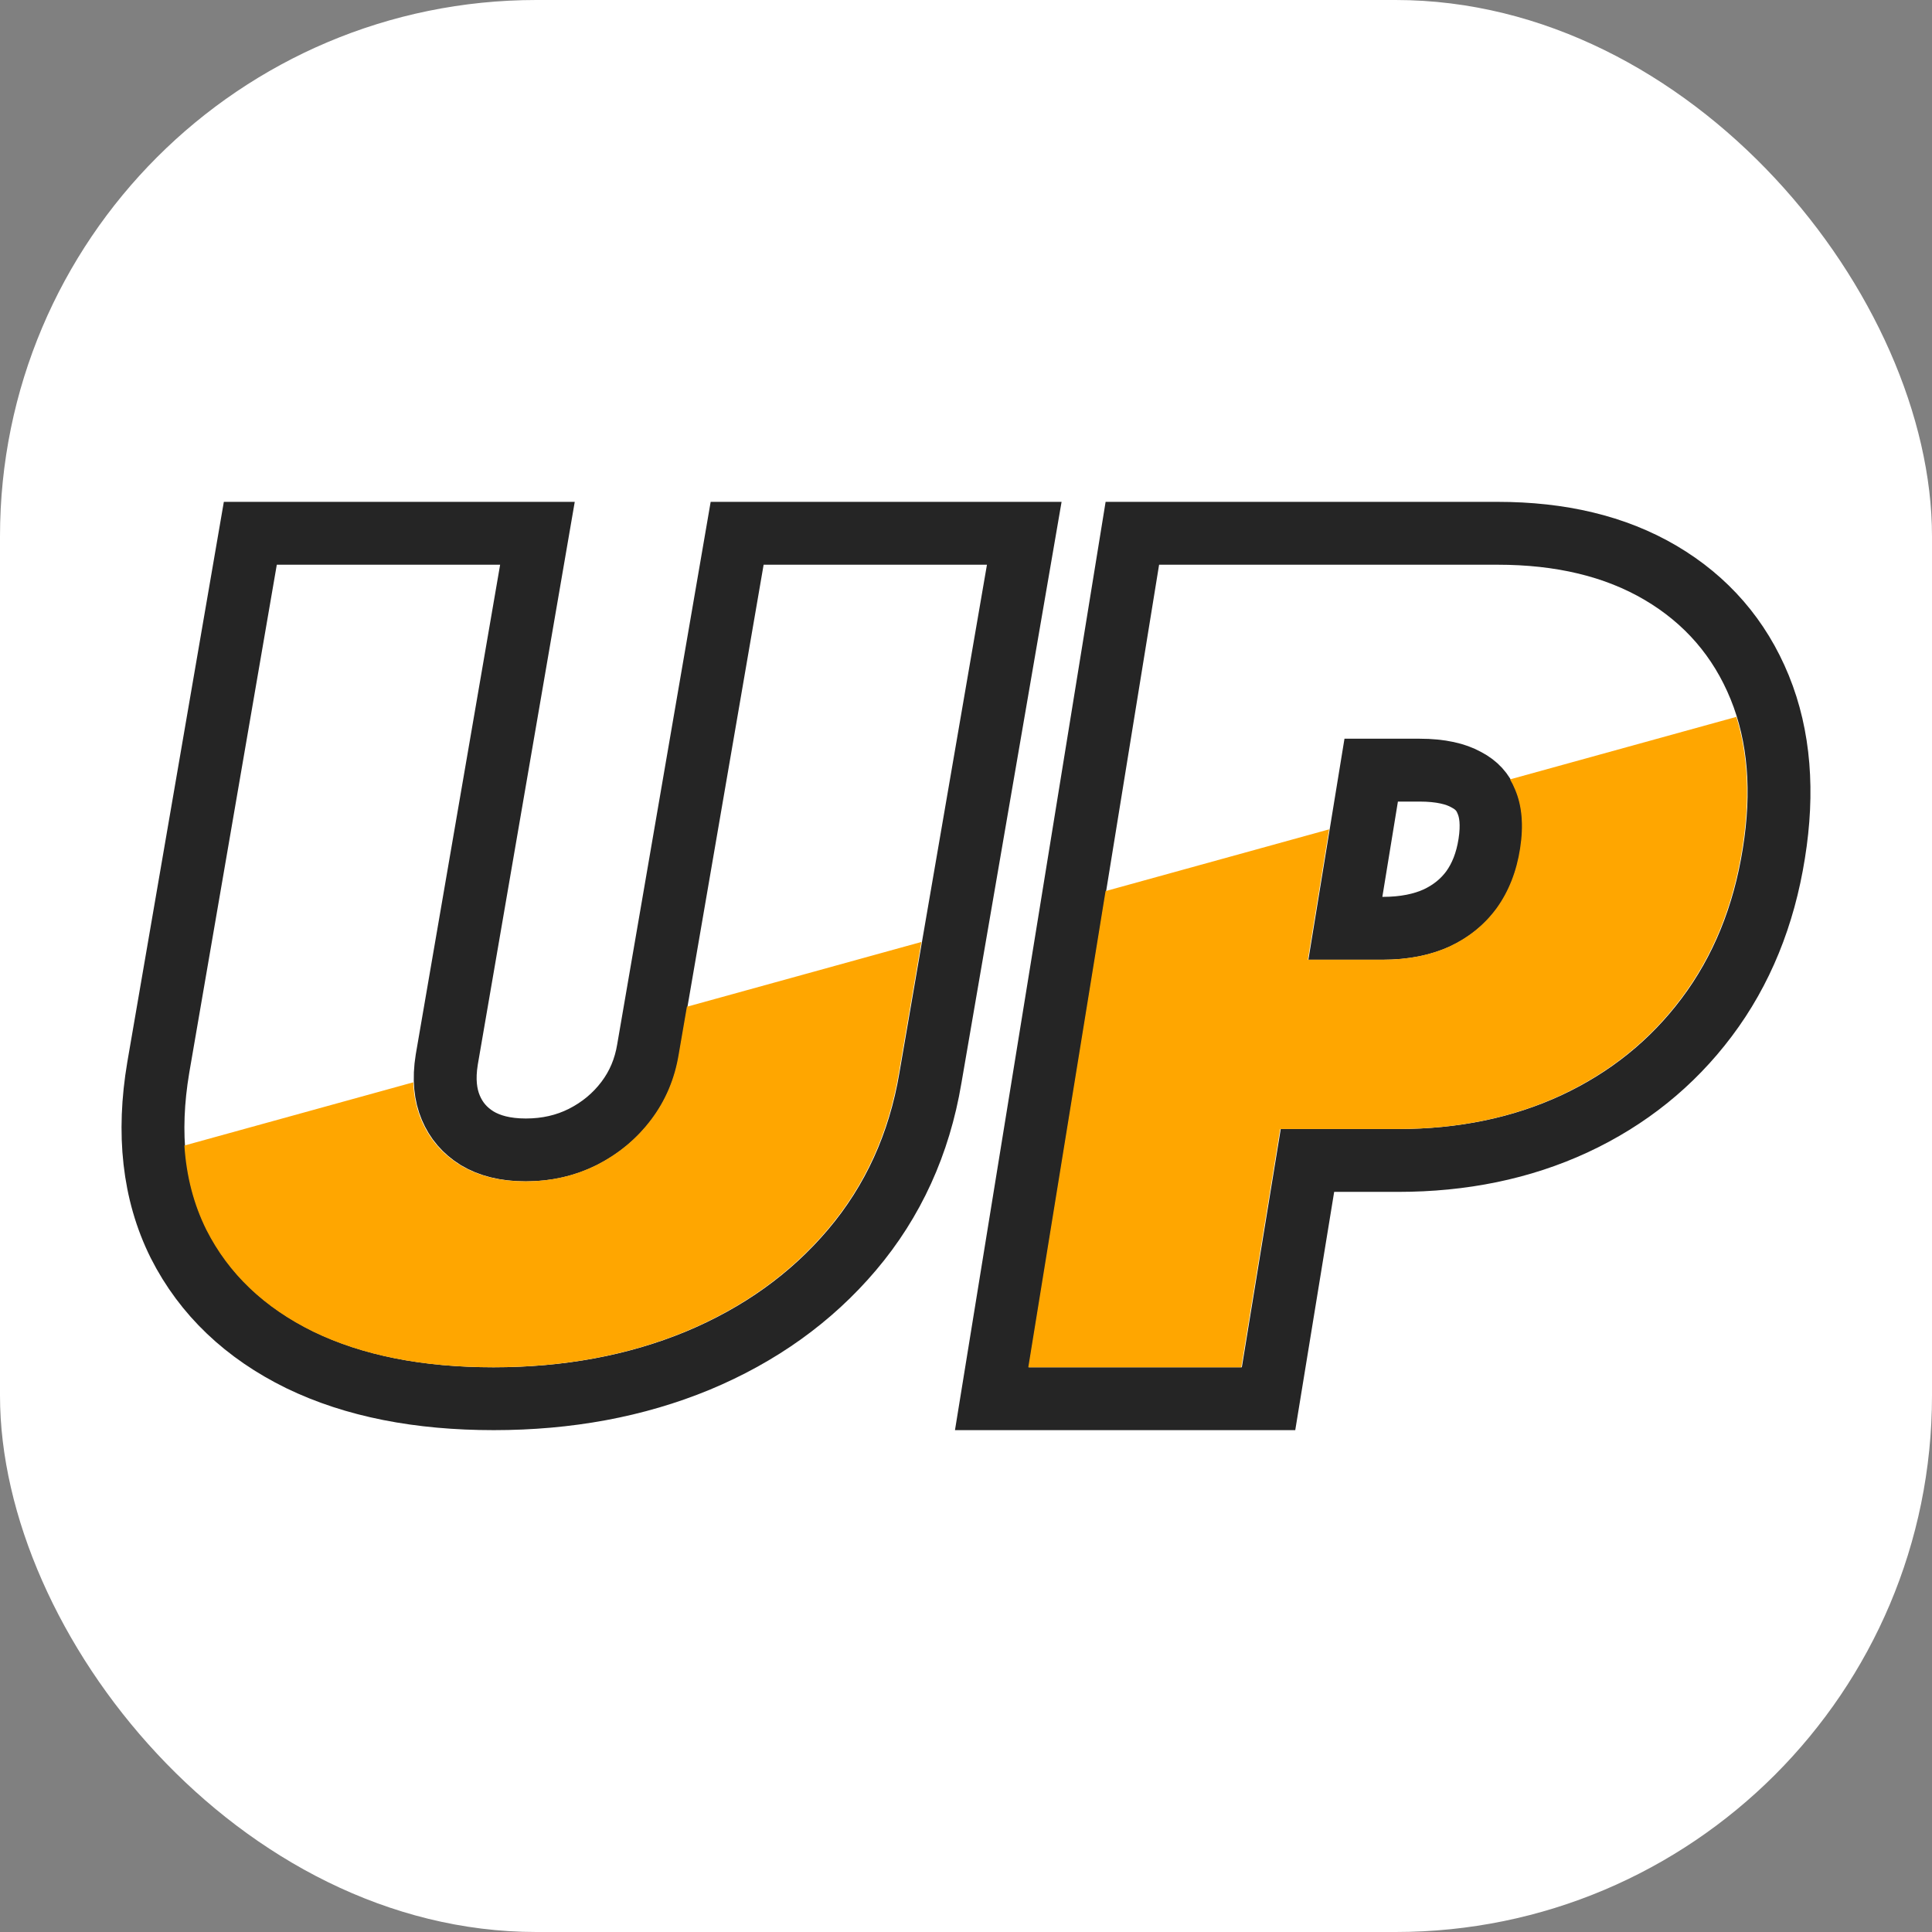 <svg width="922" height="922" viewBox="0 0 922 922" fill="none" xmlns="http://www.w3.org/2000/svg">
<rect x="0" y="0" width="922" height="922" fill="#808080" stroke="none"/>
<rect width="922" height="922" rx="256" fill="white"/>
<path d="M364.421 254.5H351.785L349.639 266.953L309.384 500.598L309.374 500.659L309.364 500.721C307.826 510.114 304.352 518.232 298.979 525.332C293.5 532.573 286.613 538.316 278.128 542.611C269.994 546.672 261.01 548.774 250.942 548.774C240.99 548.774 233.473 546.676 227.714 543.214C221.789 539.53 217.715 534.737 215.122 528.57C212.587 522.54 211.673 515.083 213.212 505.628L253.456 272.047L256.479 254.5H238.674H132.095H119.458L117.313 266.953L75.525 509.47L75.52 509.498L75.515 509.526C70.262 540.718 73.109 569.025 85.31 593.559L85.334 593.607L85.359 593.656C97.599 617.831 117.152 636.233 143.129 648.964L143.158 648.978L143.187 648.992C169.133 661.57 200.135 667.5 235.607 667.5C270.923 667.5 303.443 661.538 332.955 649.36L332.982 649.349L333.008 649.338C362.486 637.043 387.108 619.489 406.532 596.581C426.264 573.337 438.718 545.862 443.999 514.539C444 514.529 444.002 514.518 444.004 514.508L485.782 272.047L488.806 254.5H471H364.421ZM476.194 650.097L473.37 667.5H491H592.632H605.381L607.436 654.918L623.95 553.797H667.21C697.869 553.797 726.016 548.072 751.383 536.325L751.399 536.318L751.415 536.31C776.852 524.456 797.948 507.515 814.459 485.543C831.205 463.299 841.806 437.074 846.534 407.267C851.245 378.063 849.321 351.422 839.763 327.981C830.229 304.602 814.37 286.291 792.552 273.413C770.706 260.519 744.517 254.5 714.736 254.5H553.149H540.387L538.343 267.097L476.194 650.097ZM659.899 443.008H642.043L654.369 367.533H677.447C687.73 367.533 694.827 369.373 699.626 372.023L699.751 372.092L699.877 372.159C704.68 374.692 707.633 378.035 709.416 382.456L709.47 382.588L709.526 382.72C711.419 387.167 712.292 393.519 710.882 402.592C709.493 411.522 706.568 418.708 702.399 424.532C698.252 430.202 692.807 434.707 685.753 438.044C678.81 441.207 670.31 443.008 659.899 443.008Z" fill="white" stroke="#252525" stroke-width="30"/>
<path fill-rule="evenodd" clip-rule="evenodd" d="M197.227 516.507C197.451 522.935 198.717 528.894 201.025 534.384C204.858 543.503 211.056 550.712 219.618 556.011C228.18 561.186 238.532 563.774 250.672 563.774C262.94 563.774 274.25 561.186 284.601 556.011C295.08 550.712 303.77 543.503 310.67 534.384C317.571 525.265 321.98 514.852 323.897 503.145L327.809 480.44L439.709 449.532L428.942 512.018C424.086 540.853 412.713 565.808 394.822 586.88C377.059 607.829 354.439 624.034 326.964 635.494C299.489 646.832 268.946 652.5 235.337 652.5C201.472 652.5 172.846 646.832 149.46 635.494C126.074 624.034 109.078 607.829 98.471 586.88C92.445 574.762 88.955 561.361 88 546.676L197.227 516.507ZM527.605 425.255L490.73 652.5H592.362L610.931 538.797H666.941C695.7 538.797 721.656 533.436 744.81 522.714C768.085 511.867 787.217 496.47 802.206 476.522C817.317 456.45 827.065 432.574 831.452 404.897C835.244 381.407 834.302 360.479 828.628 342.111L720.634 371.939C721.554 373.484 722.361 375.119 723.057 376.845C726.348 384.575 727.14 393.925 725.434 404.897C723.728 415.868 720.011 425.343 714.284 433.322C708.556 441.177 701.062 447.286 691.8 451.65C682.539 455.889 671.815 458.008 659.629 458.008H624.125L634.286 395.789L527.605 425.255Z" fill="#FFA600"/>
</svg>
